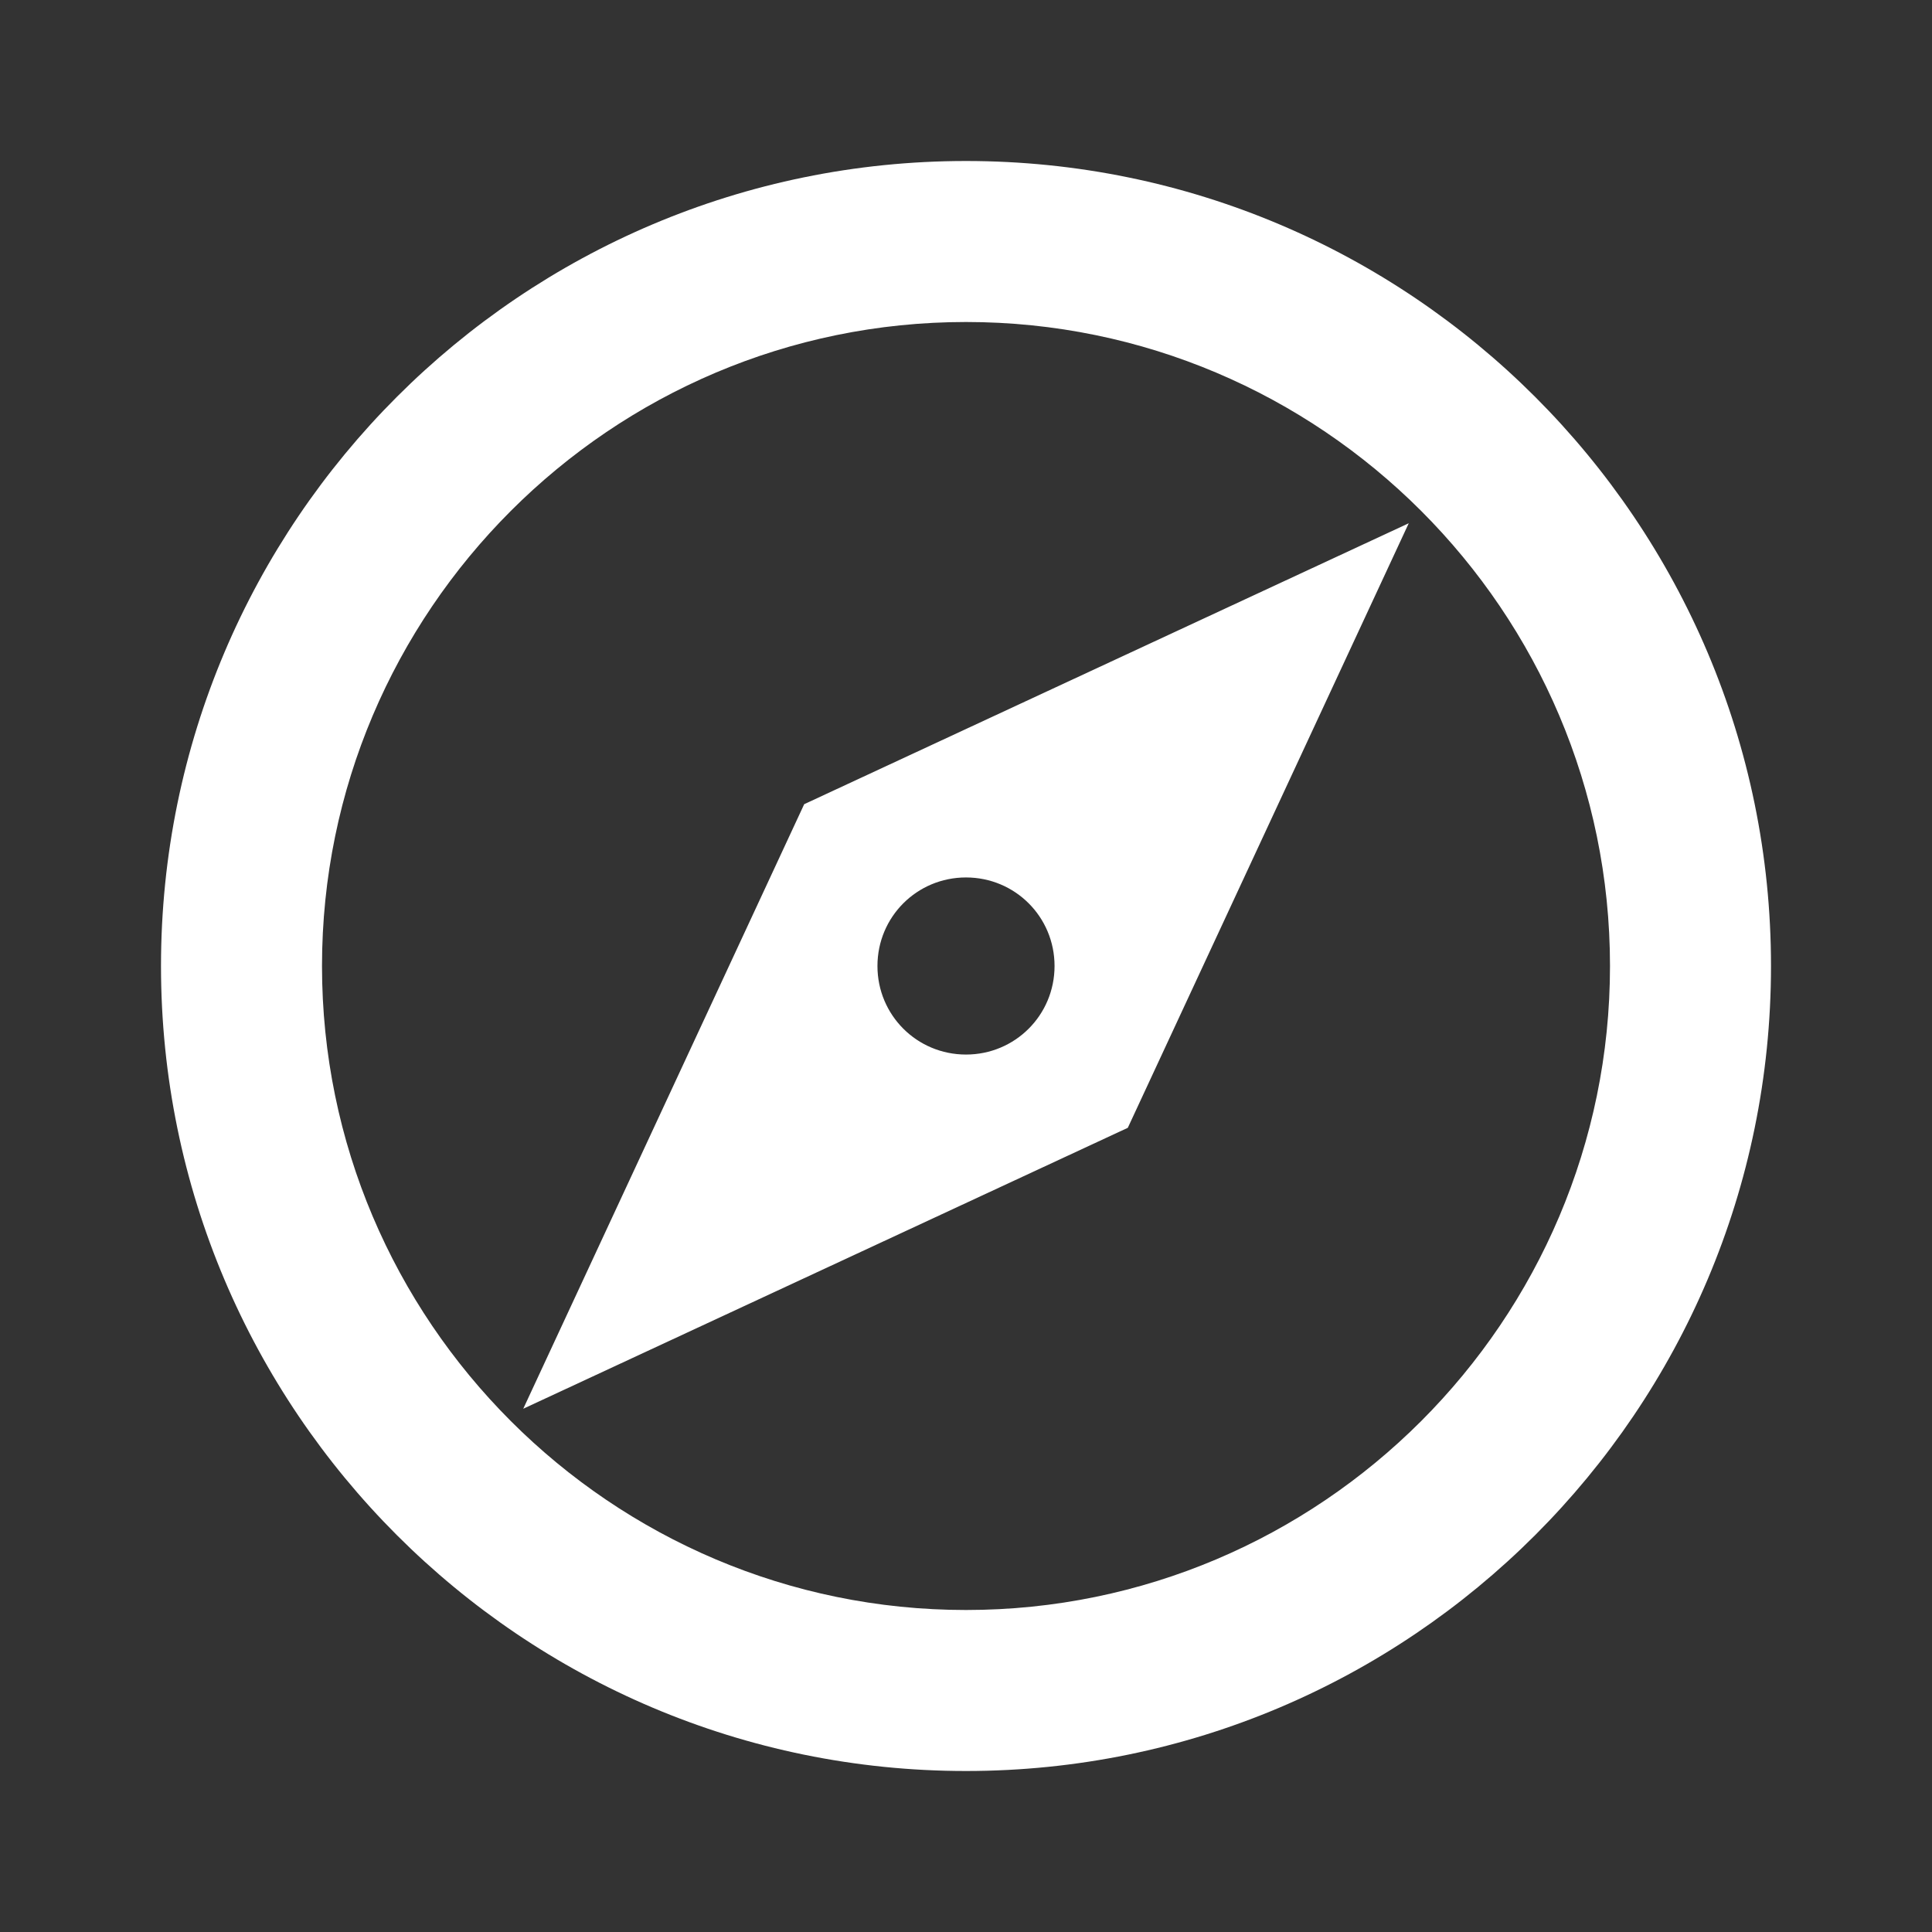 <svg id="vector" xmlns="http://www.w3.org/2000/svg" width="32" height="32" viewBox="0 0 24 24"><rect x="0" y="0" width="24" height="24" fill="#333333" stroke="none"/><path fill="#ffffffff" d="M12,2C6.48,2 2,6.48 2,12s4.48,10 10,10 10,-4.48 10,-10S17.52,2 12,2zM12,20c-4.41,0 -8,-3.59 -8,-8s3.59,-8 8,-8 8,3.59 8,8 -3.59,8 -8,8zM6.5,17.5l7.51,-3.49L17.5,6.5 9.99,9.99 6.5,17.5zM12,10.9c0.61,0 1.1,0.49 1.1,1.1s-0.49,1.1 -1.1,1.1 -1.1,-0.49 -1.1,-1.1 0.49,-1.1 1.1,-1.1z" id="path_0"/></svg>